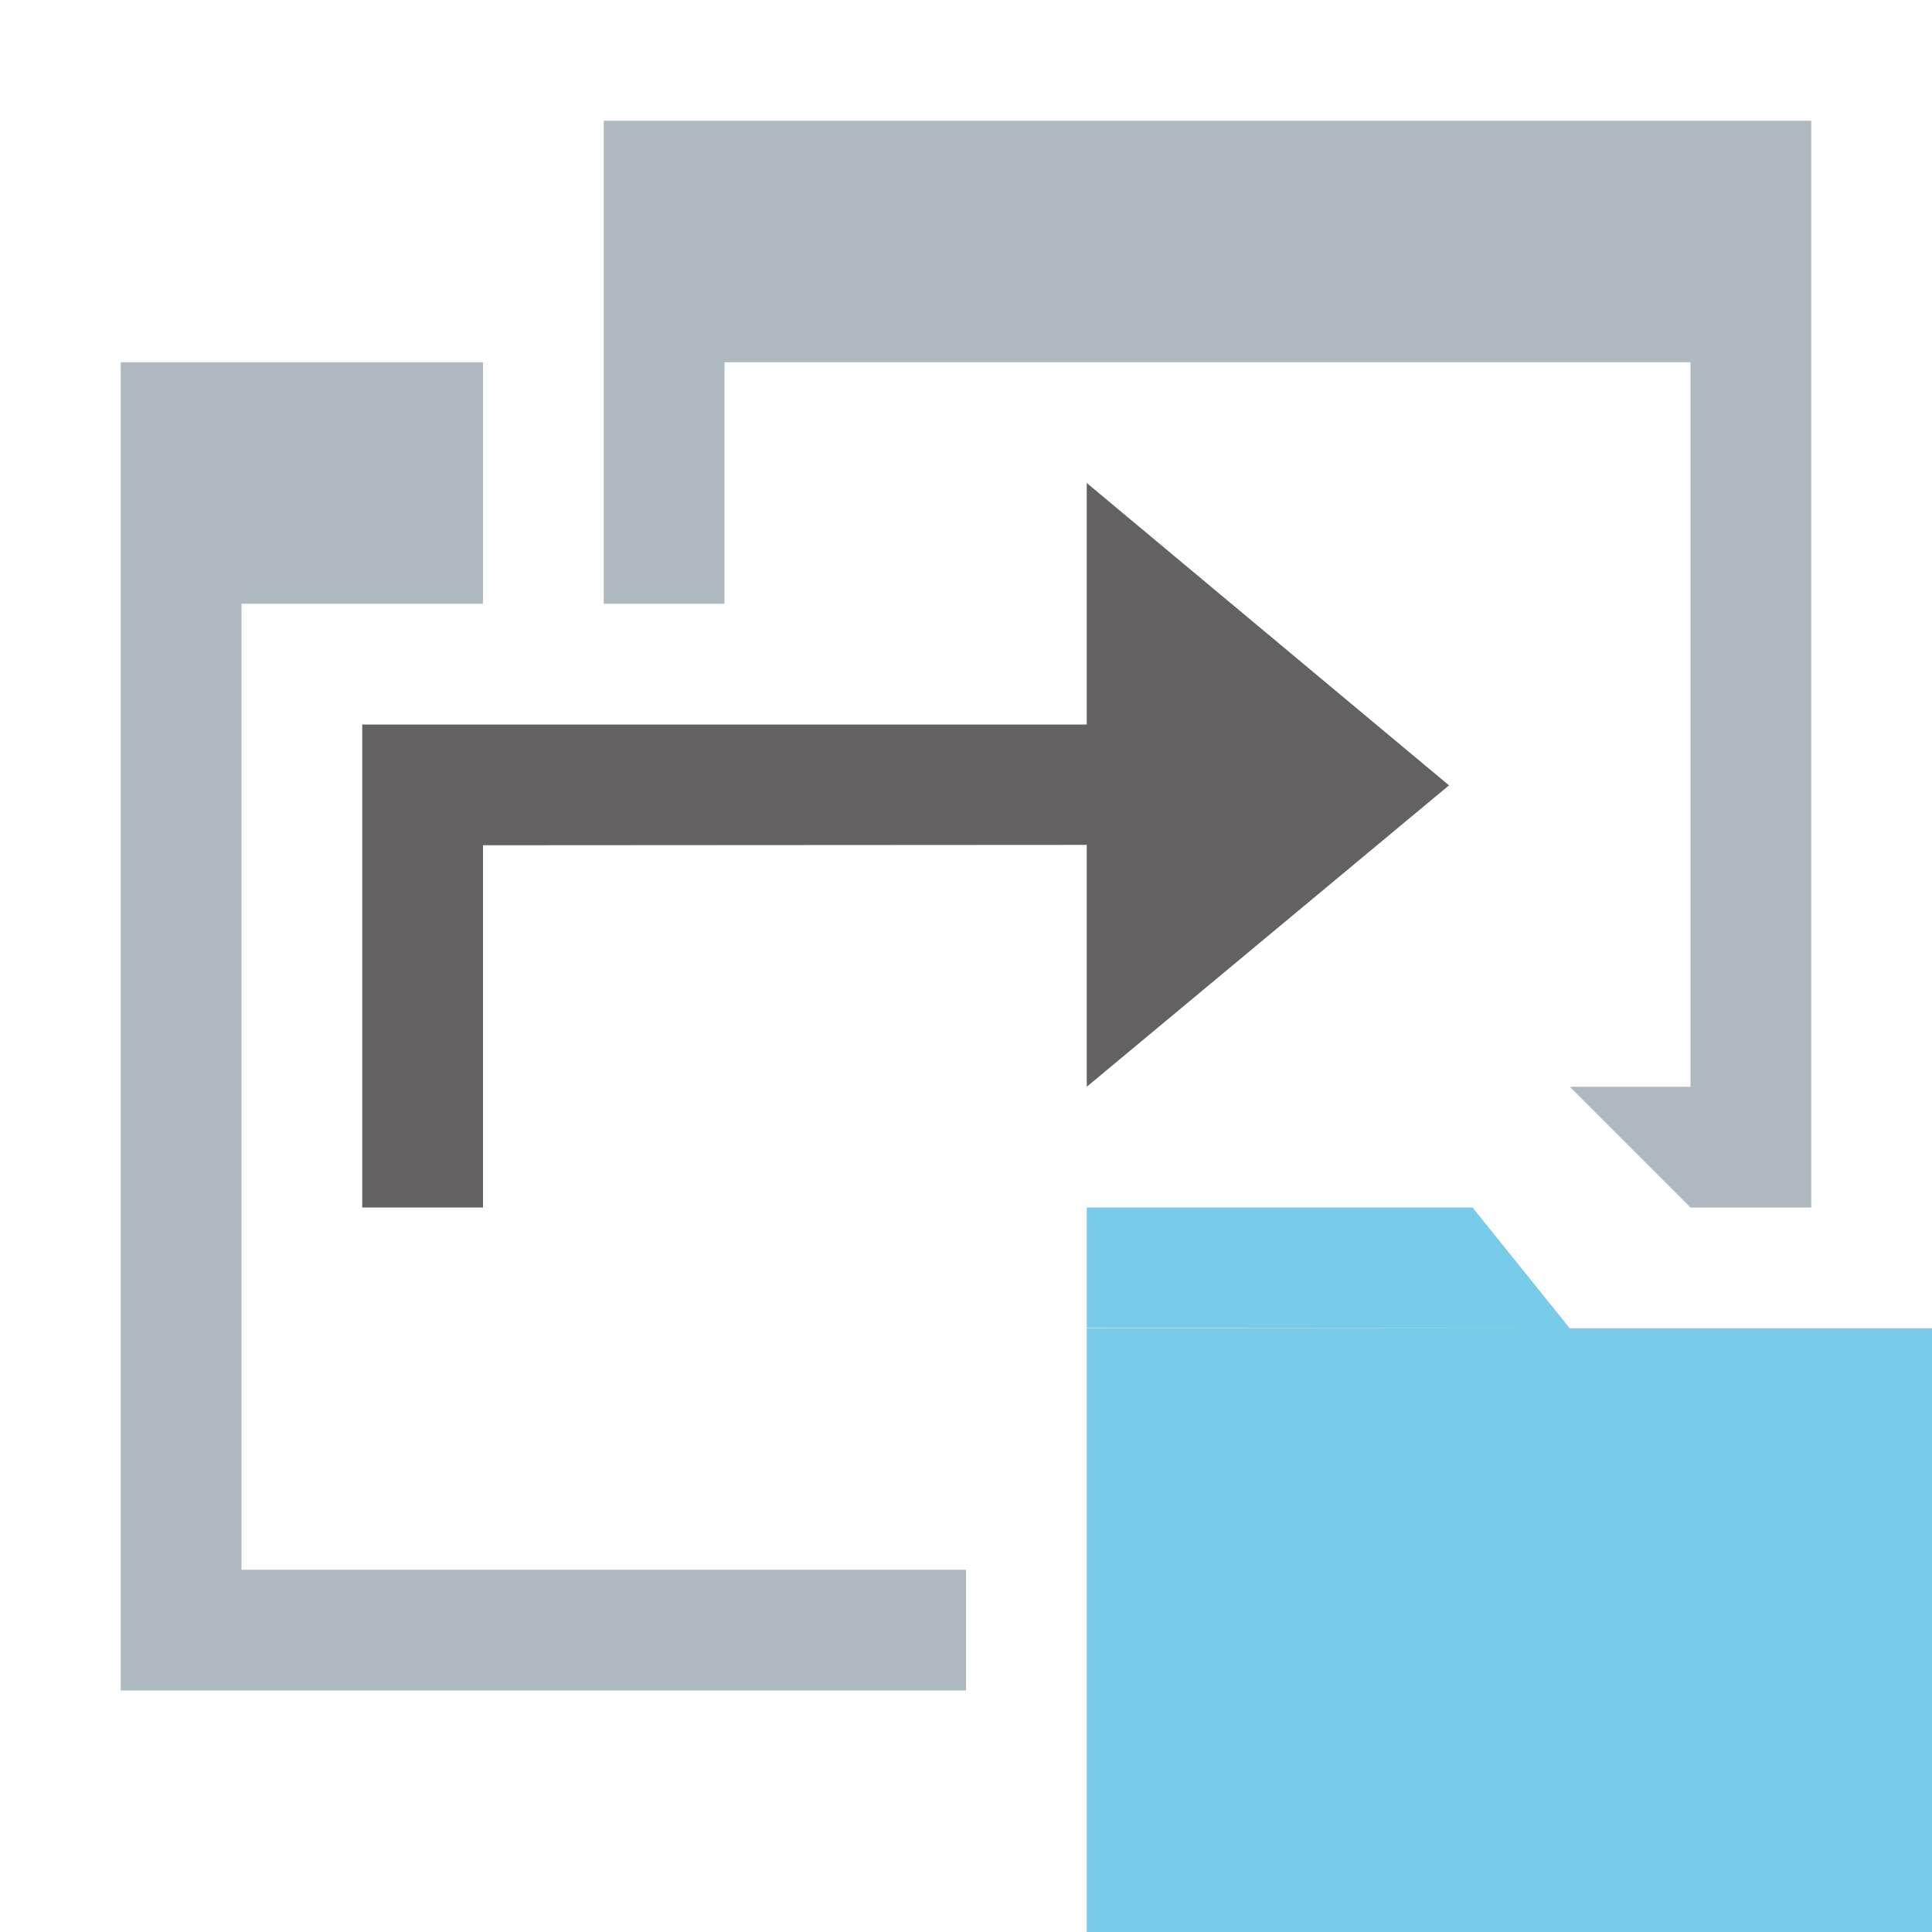 <svg xmlns="http://www.w3.org/2000/svg" width="16" height="16" viewBox="0 0 16 16"><rect id="frame" width="16" height="16" fill="none"/><g fill="none" fill-rule="evenodd"><path fill="#231F20" fill-opacity=".7" d="M12 6.504L9 4v2H3v4h1V7l5-.003V9z"/><path fill="#9AA7B0" fill-opacity=".8" d="M4 3v2H2v8h6v1H1V3z"/><path fill="#9AA7B0" fill-opacity=".8" d="M14 10l-1-1h1V3H6v2H5V1h10v9z"/><path fill="#40B6E0" fill-opacity=".7" d="M9 11h7v5H9v-5zm0-1h3.195L13 11l-4-.003V10z"/></g></svg>